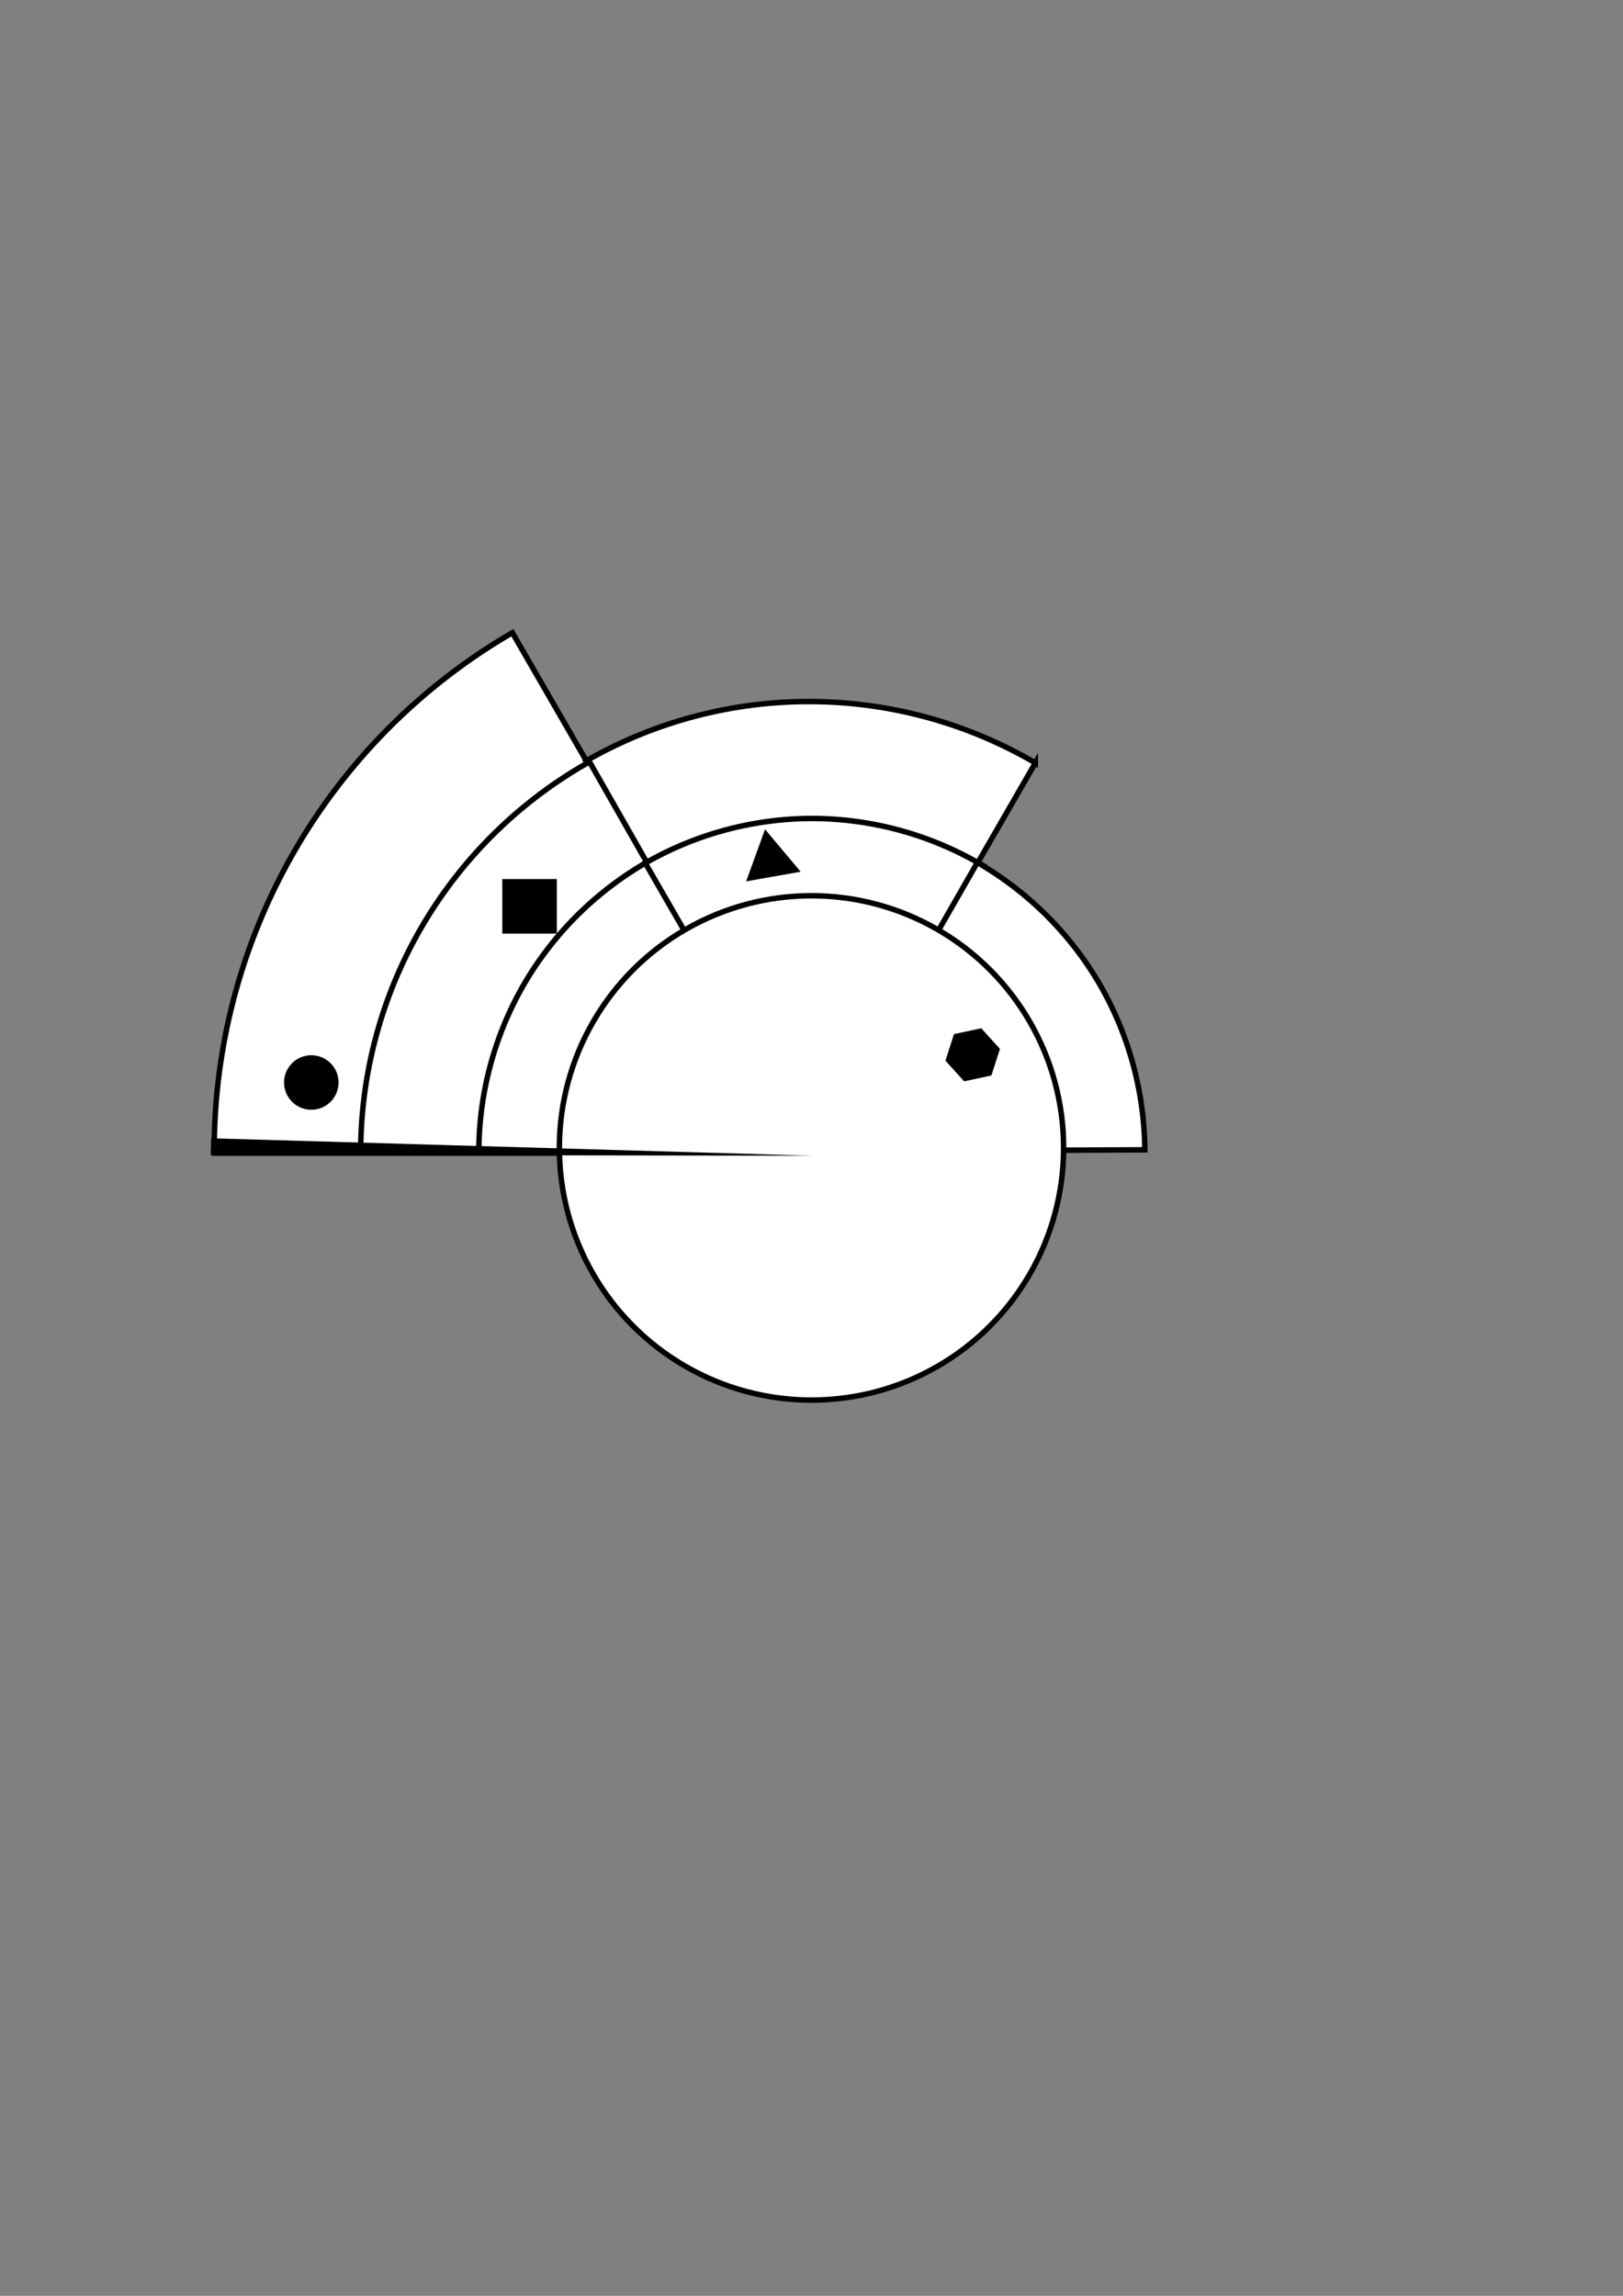 <?xml version="1.0" encoding="UTF-8" standalone="no"?>
<!-- Created with Inkscape (http://www.inkscape.org/) -->

<svg
   xmlns:dc="http://purl.org/dc/elements/1.1/"
   xmlns:cc="http://creativecommons.org/ns#"
   xmlns:rdf="http://www.w3.org/1999/02/22-rdf-syntax-ns#"
   xmlns:svg="http://www.w3.org/2000/svg"
   xmlns="http://www.w3.org/2000/svg"
   xmlns:sodipodi="http://sodipodi.sourceforge.net/DTD/sodipodi-0.dtd"
   xmlns:inkscape="http://www.inkscape.org/namespaces/inkscape"
   width="210mm"
   height="297mm"
   viewBox="0 0 210 297"
   version="1.1"
   id="svg8"
   inkscape:version="0.92.2 (30a58d1, 2017-08-07)"
   sodipodi:docname="radarbw_inverse.svg">
  <rect x="0" y="0" width="210" height="297" fill="#808080" stroke="none"/>
  <defs
     id="defs2" />
  <sodipodi:namedview
     id="base"
     pagecolor="#ffffff"
     bordercolor="#666666"
     borderopacity="1.0"
     inkscape:pageopacity="0.0"
     inkscape:pageshadow="2"
     inkscape:zoom="1.3051662"
     inkscape:cx="147.29126"
     inkscape:cy="602.86533"
     inkscape:document-units="mm"
     inkscape:current-layer="layer1"
     showgrid="false"
     showguides="false"
     inkscape:snap-to-guides="false"
     inkscape:snap-grids="false"
     inkscape:window-width="1920"
     inkscape:window-height="1172"
     inkscape:window-x="1920"
     inkscape:window-y="0"
     inkscape:window-maximized="1" />
  <g
     inkscape:label="Layer 1"
     inkscape:groupmode="layer"
     id="layer1">
    <path
       style="opacity:1;fill:#ffffff;fill-opacity:1;stroke:#000000;stroke-width:2.667;stroke-linecap:square;stroke-miterlimit:4;stroke-dasharray:none;stroke-opacity:1"
       d="m 250.176,308.879 a 292.268,292.268 0 0 0 -145.594,252.381 292.268,292.268 0 0 0 0.059,1.666 h 86.844 205.365 L 294.168,385.074 Z"
       transform="scale(0.265)"
       id="path4504"
       inkscape:connector-curvature="0" />
    <g
       id="g4588"
       transform="translate(-6.931,-2.146)"
       style="fill:#005a12;fill-opacity:0.348;stroke:#00500f;stroke-opacity:1">
      <g
         id="g4593"
         transform="translate(-2.148,3.945)"
         style="stroke:#00500f;stroke-opacity:1" />
    </g>
    <path
       style="opacity:1;fill:#ffffff;fill-opacity:1;stroke:#000000;stroke-width:0.706;stroke-linecap:square;stroke-miterlimit:4;stroke-dasharray:none;stroke-opacity:1"
       d="m 75.806,98.453 1.994,3.449 27.2,47.038 27.137,-47.075 1.817,-3.152 a 57.997,57.997 29.961 0 0 -0.371,-0.239 57.997,57.997 29.961 0 0 -57.777,-0.021 z"
       id="path4504-3-9"
       inkscape:connector-curvature="0"
       inkscape:transform-center-x="0.624741"
       inkscape:transform-center-y="-28.442773" />
    <path
       style="opacity:1;fill:#ffffff;fill-opacity:1;stroke:#000000;stroke-width:0.706;stroke-linecap:square;stroke-miterlimit:4;stroke-dasharray:none;stroke-opacity:1"
       d="m 105.046,148.936 43.082,-0.189 a 43.498,43.498 14.042 0 0 -5.888,-21.503 43.498,43.498 14.042 0 0 -15.826,-15.695 z"
       id="path4504-3-6-2"
       inkscape:connector-curvature="0"
       inkscape:transform-center-x="-21.761854"
       inkscape:transform-center-y="-16.902337" />
    <path
       style="opacity:1;fill:#ffffff;fill-opacity:1;stroke:#000000;stroke-width:0.706;stroke-linecap:square;stroke-miterlimit:4;stroke-dasharray:none;stroke-opacity:1"
       d="m 46.671,148.615 3.984,0.022 54.335,0.307 -26.902,-47.21 -1.801,-3.161 a 57.997,57.997 60.324 0 0 -0.394,0.199 57.997,57.997 60.324 0 0 -29.223,49.842 z"
       id="path4504-3-9-1"
       inkscape:connector-curvature="0"
       inkscape:transform-center-x="28.854721"
       inkscape:transform-center-y="-24.422013" />
    <path
       style="opacity:1;fill:#ffffff;fill-opacity:1;stroke:#000000;stroke-width:0.706;stroke-linecap:square;stroke-miterlimit:4;stroke-dasharray:none;stroke-opacity:1"
       d="m 105.046,148.936 21.428,-37.375 a 43.498,43.498 44.119 0 0 -21.558,-5.681 43.498,43.498 44.119 0 0 -21.513,5.829 z"
       id="path4504-3-6-2-2"
       inkscape:connector-curvature="0"
       inkscape:transform-center-x="-1.5530681"
       inkscape:transform-center-y="-20.822141" />
    <path
       style="opacity:1;fill:#ffffff;fill-opacity:1;stroke:#000000;stroke-width:0.706;stroke-linecap:square;stroke-miterlimit:4;stroke-dasharray:none;stroke-opacity:1"
       d="M 105.018,148.977 83.497,111.655 a 43.498,43.498 74.323 0 0 -15.756,15.773 43.498,43.498 74.323 0 0 -5.785,21.525 z"
       id="path4504-3-6-2-2-7"
       inkscape:connector-curvature="0"
       inkscape:transform-center-x="21.559834"
       inkscape:transform-center-y="-18.9817" />
    <circle
       style="opacity:1;fill:#000000;fill-opacity:1;stroke:none;stroke-width:0.643;stroke-linecap:square;stroke-miterlimit:4;stroke-dasharray:none;stroke-opacity:1"
       id="path4742"
       cx="40.28"
       cy="140.038"
       r="3.528" />
    <rect
       style="opacity:1;fill:#000000;fill-opacity:1;stroke:none;stroke-width:0.579;stroke-linecap:square;stroke-miterlimit:4;stroke-dasharray:none;stroke-opacity:1"
       id="rect4744"
       width="7.056"
       height="7.056"
       x="64.991"
       y="113.718" />
    <ellipse
       style="opacity:1;fill:#ffffff;fill-opacity:1;stroke:#000000;stroke-width:0.706;stroke-linecap:square;stroke-miterlimit:4;stroke-dasharray:none;stroke-opacity:1"
       id="path4504-3-6-7"
       cx="105"
       cy="148.5"
       rx="32.623"
       ry="32.623" />
    <path
       sodipodi:type="star"
       style="opacity:1;fill:#000000;fill-opacity:1;stroke:none;stroke-width:0.29;stroke-linecap:square;stroke-miterlimit:4;stroke-dasharray:none;stroke-opacity:1"
       id="path4755"
       sodipodi:sides="3"
       sodipodi:cx="99.710274"
       sodipodi:cy="111.3587"
       sodipodi:r1="4.1365829"
       sodipodi:r2="2.0682914"
       sodipodi:arg1="0.348771"
       sodipodi:arg2="1.3959686"
       inkscape:flatsided="false"
       inkscape:rounded="0"
       inkscape:randomized="0"
       d="m 103.598,112.772 -3.528,0.623 -3.528,0.623 1.224,-3.367 1.224,-3.367 2.304,2.744 z"
       inkscape:transform-center-x="-0.35975177"
       inkscape:transform-center-y="-0.70682561" />
    <path
       sodipodi:type="star"
       style="opacity:1;fill:#000000;fill-opacity:1;stroke:none;stroke-width:0.213;stroke-linecap:square;stroke-miterlimit:4;stroke-dasharray:none;stroke-opacity:1"
       id="path4757"
       sodipodi:sides="6"
       sodipodi:cx="125.85665"
       sodipodi:cy="136.45392"
       sodipodi:r1="3.6077881"
       sodipodi:r2="2.918762"
       sodipodi:arg1="0.83620187"
       sodipodi:arg2="1.3598006"
       inkscape:flatsided="true"
       inkscape:rounded="0"
       inkscape:randomized="0"
       d="m 128.275,139.131 -3.528,0.756 -2.418,-2.677 1.11,-3.433 3.528,-0.756 2.418,2.677 z"
       inkscape:transform-center-x="0.118261"
       inkscape:transform-center-y="-0.23009687" />
    <path
       style="fill:#000000;fill-opacity:1;stroke:none;stroke-width:0.265px;stroke-linecap:butt;stroke-linejoin:miter;stroke-opacity:1"
       d="m 27.255,149.399 77.763,0.109 -77.692,-2.253 z"
       id="path4761"
       inkscape:connector-curvature="0"
       sodipodi:nodetypes="cccc"
       inkscape:transform-center-x="38.631894"
       inkscape:transform-center-y="-0.70291942" />
  </g>
</svg>
